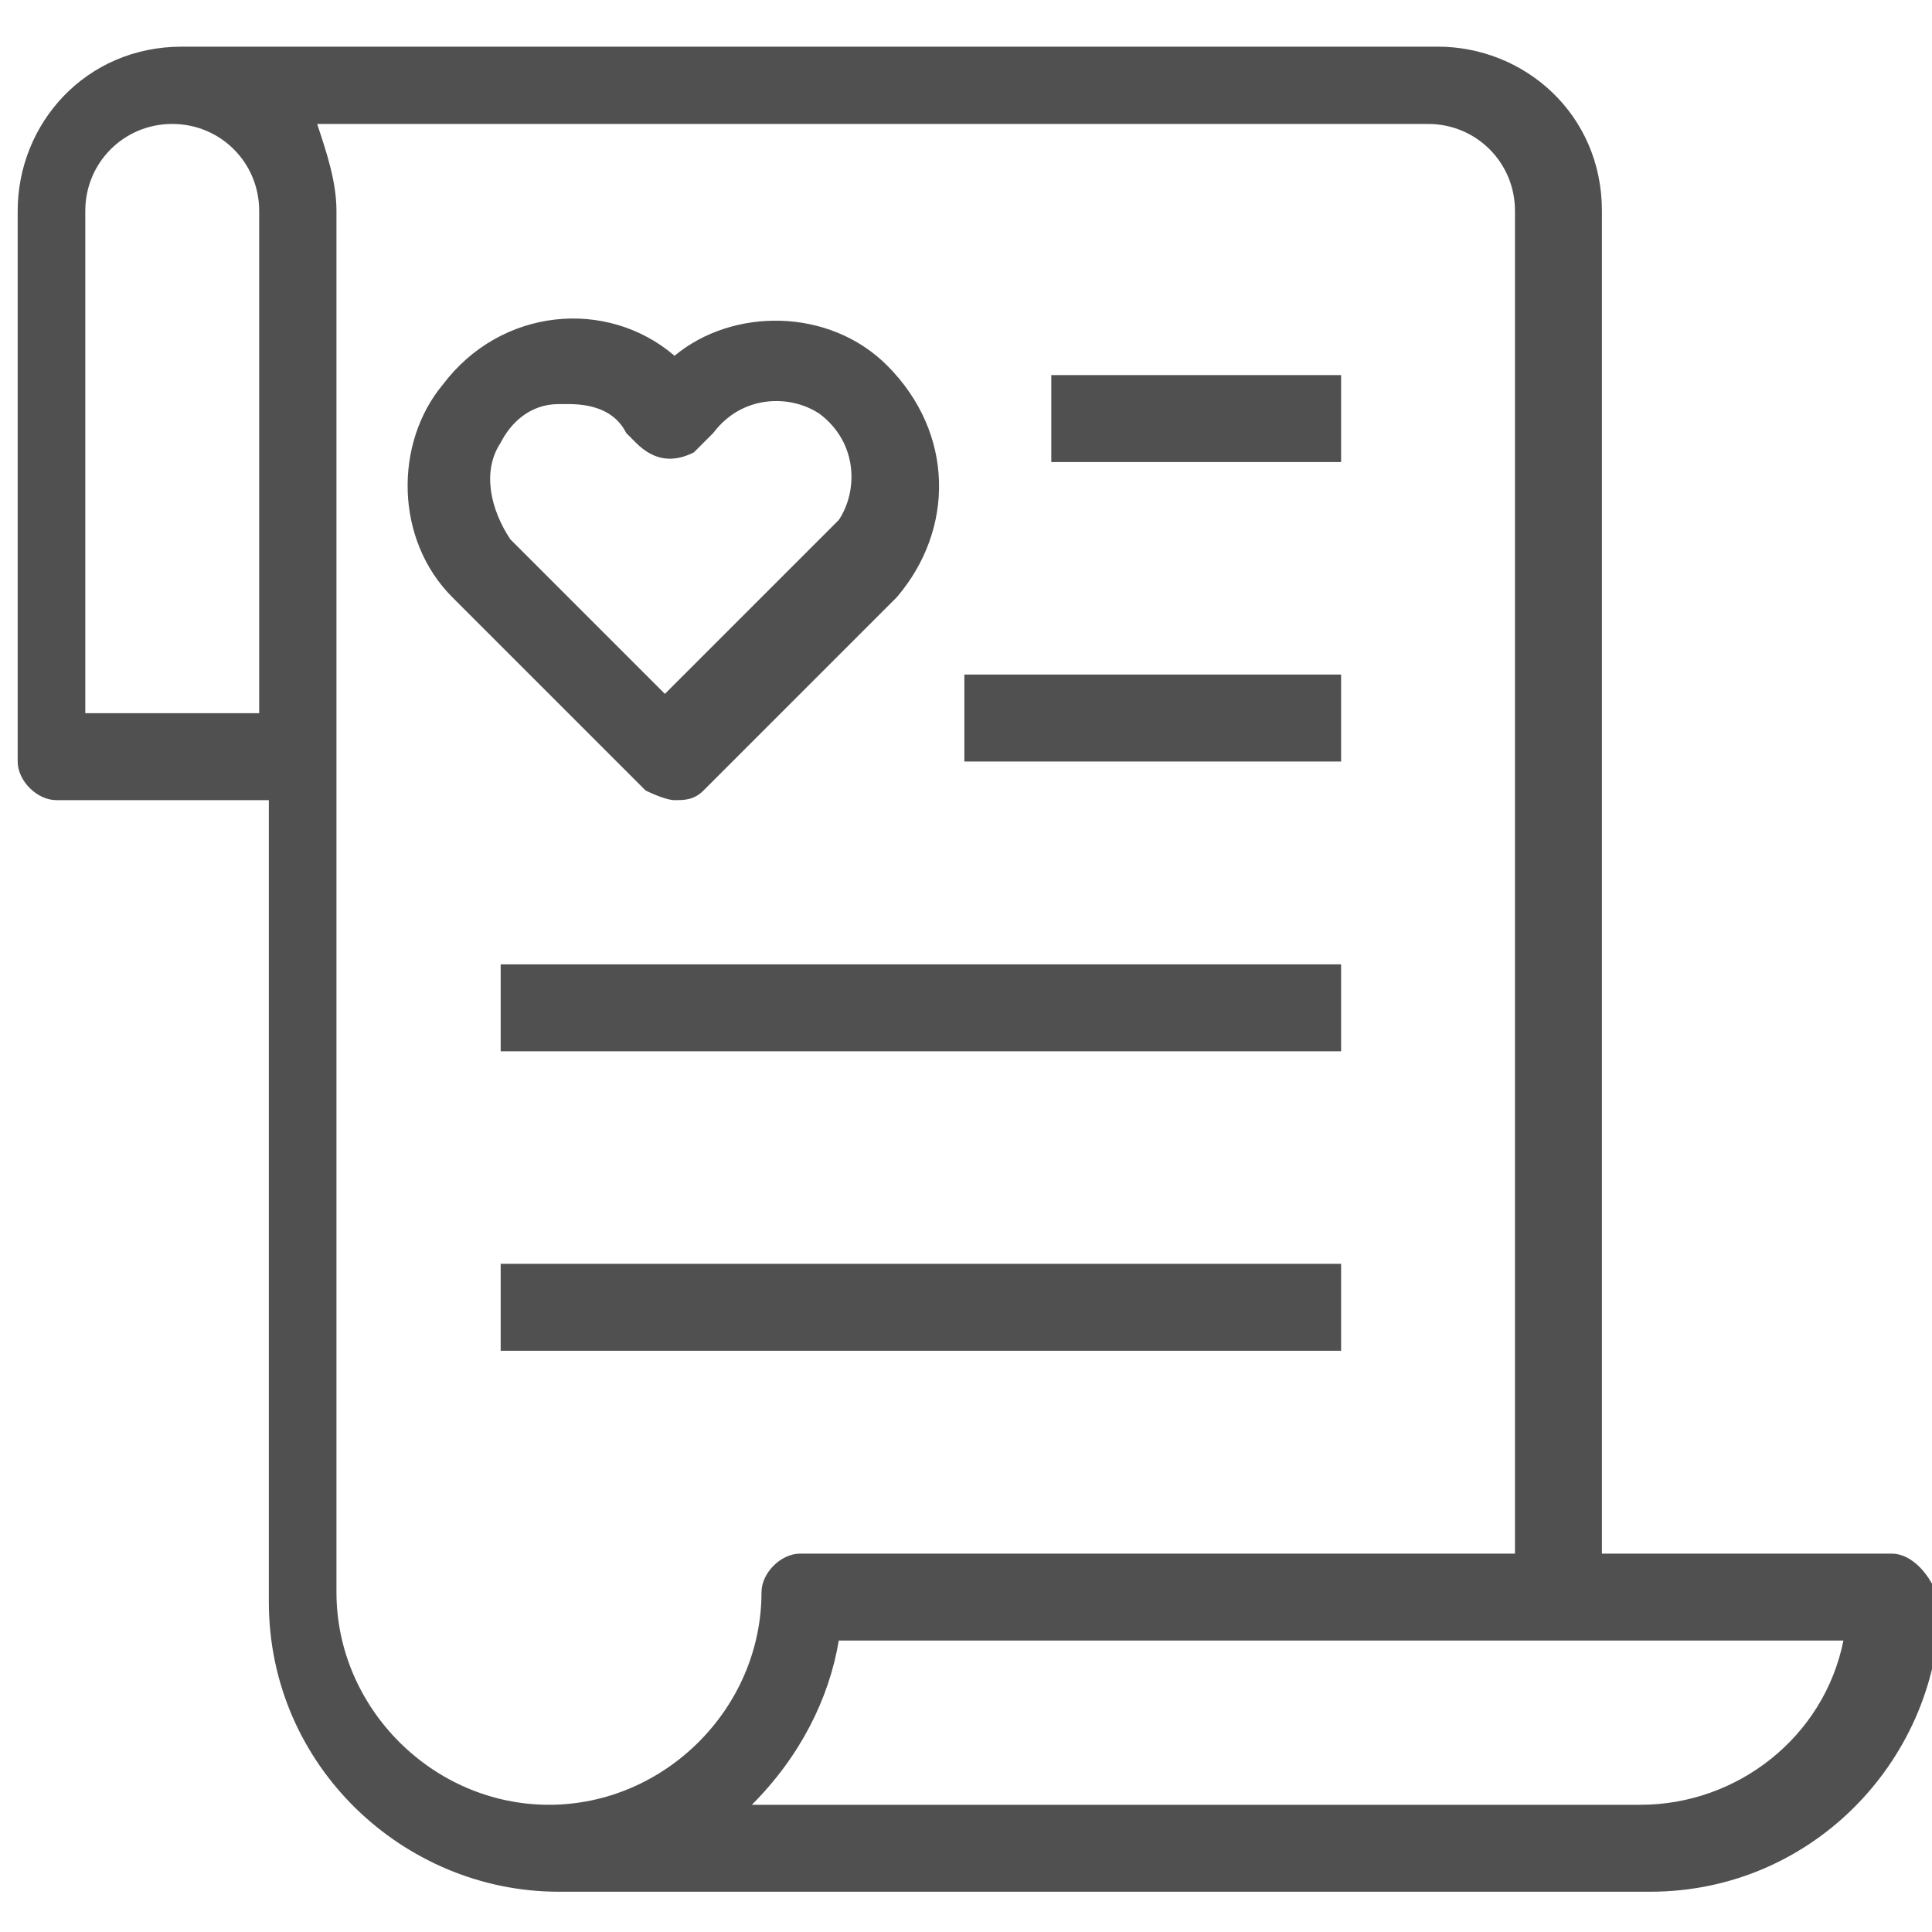 <?xml version="1.0" encoding="utf-8"?>
<!-- Generator: Adobe Illustrator 24.0.1, SVG Export Plug-In . SVG Version: 6.00 Build 0)  -->
<svg version="1.1" id="Layer_1" xmlns="http://www.w3.org/2000/svg" xmlns:xlink="http://www.w3.org/1999/xlink" x="0px" y="0px"
	 viewBox="0 0 20 20" style="enable-background:new 0 0 20 20;" xml:space="preserve">
<style type="text/css">
	.st0{opacity:0.685;}
</style>
<g>
	<g>
		<g id="마스크_그룹_20" transform="translate(-30 -406)" class="st0">
			<g id="Wedding_Vows" transform="translate(26.283 402.283)">
				<path id="패스_995" d="M23.3,19.8h-3V5.9c0-1-0.8-1.7-1.7-1.7h-13c-1,0-1.7,0.8-1.7,1.7v5.7c0,0.2,0.2,0.4,0.4,0.4l0,0h2.2
					v8.3c0,1.7,1.4,3,3,3h11.3c1.7,0,3-1.4,3-3C23.7,20,23.5,19.8,23.3,19.8L23.3,19.8z M4.6,11.1V5.9C4.6,5.4,5,5,5.5,5
					s0.9,0.4,0.9,0.9v5.2H4.6z M7.2,20.2V5.9C7.2,5.6,7.1,5.3,7,5h11.5c0.5,0,0.9,0.4,0.9,0.9v13.9H12c-0.2,0-0.4,0.2-0.4,0.4l0,0
					c0,1.2-1,2.2-2.2,2.2S7.2,21.4,7.2,20.2L7.2,20.2L7.2,20.2z M20.7,22.4h-9.2l0,0c0.5-0.5,0.8-1.1,0.9-1.7h10.4
					C22.6,21.7,21.7,22.4,20.7,22.4L20.7,22.4z"/>
				<path id="패스_996" d="M10.7,12c0.1,0,0.2,0,0.3-0.1l2-2c0.6-0.7,0.6-1.7-0.1-2.4c-0.6-0.6-1.6-0.6-2.2-0.1
					C10,6.8,8.9,6.9,8.3,7.7C7.8,8.3,7.8,9.3,8.4,9.9l2,2C10.4,11.9,10.6,12,10.7,12z M8.9,8.3C9,8.1,9.2,7.9,9.5,7.9h0.1
					c0.3,0,0.5,0.1,0.6,0.3l0.1,0.1c0.2,0.2,0.4,0.2,0.6,0.1c0,0,0,0,0.1-0.1l0.1-0.1c0.3-0.4,0.8-0.4,1.1-0.2
					c0.4,0.3,0.4,0.8,0.2,1.1l-0.1,0.1l-1.7,1.7L9,9.3C8.8,9,8.7,8.6,8.9,8.3z"/>
				<path id="패스_997" d="M14.6,7.6h3v0.9h-3V7.6z"/>
				<path id="패스_998" d="M13.7,10.7h3.9v0.9h-3.9C13.7,11.6,13.7,10.7,13.7,10.7z"/>
				<path id="패스_999" d="M8.9,13.7h8.7v0.9H8.9V13.7z"/>
				<path id="패스_1000" d="M8.9,16.8h8.7v0.9H8.9V16.8z"/>
			</g>
		</g>
	</g>
</g>
</svg>
